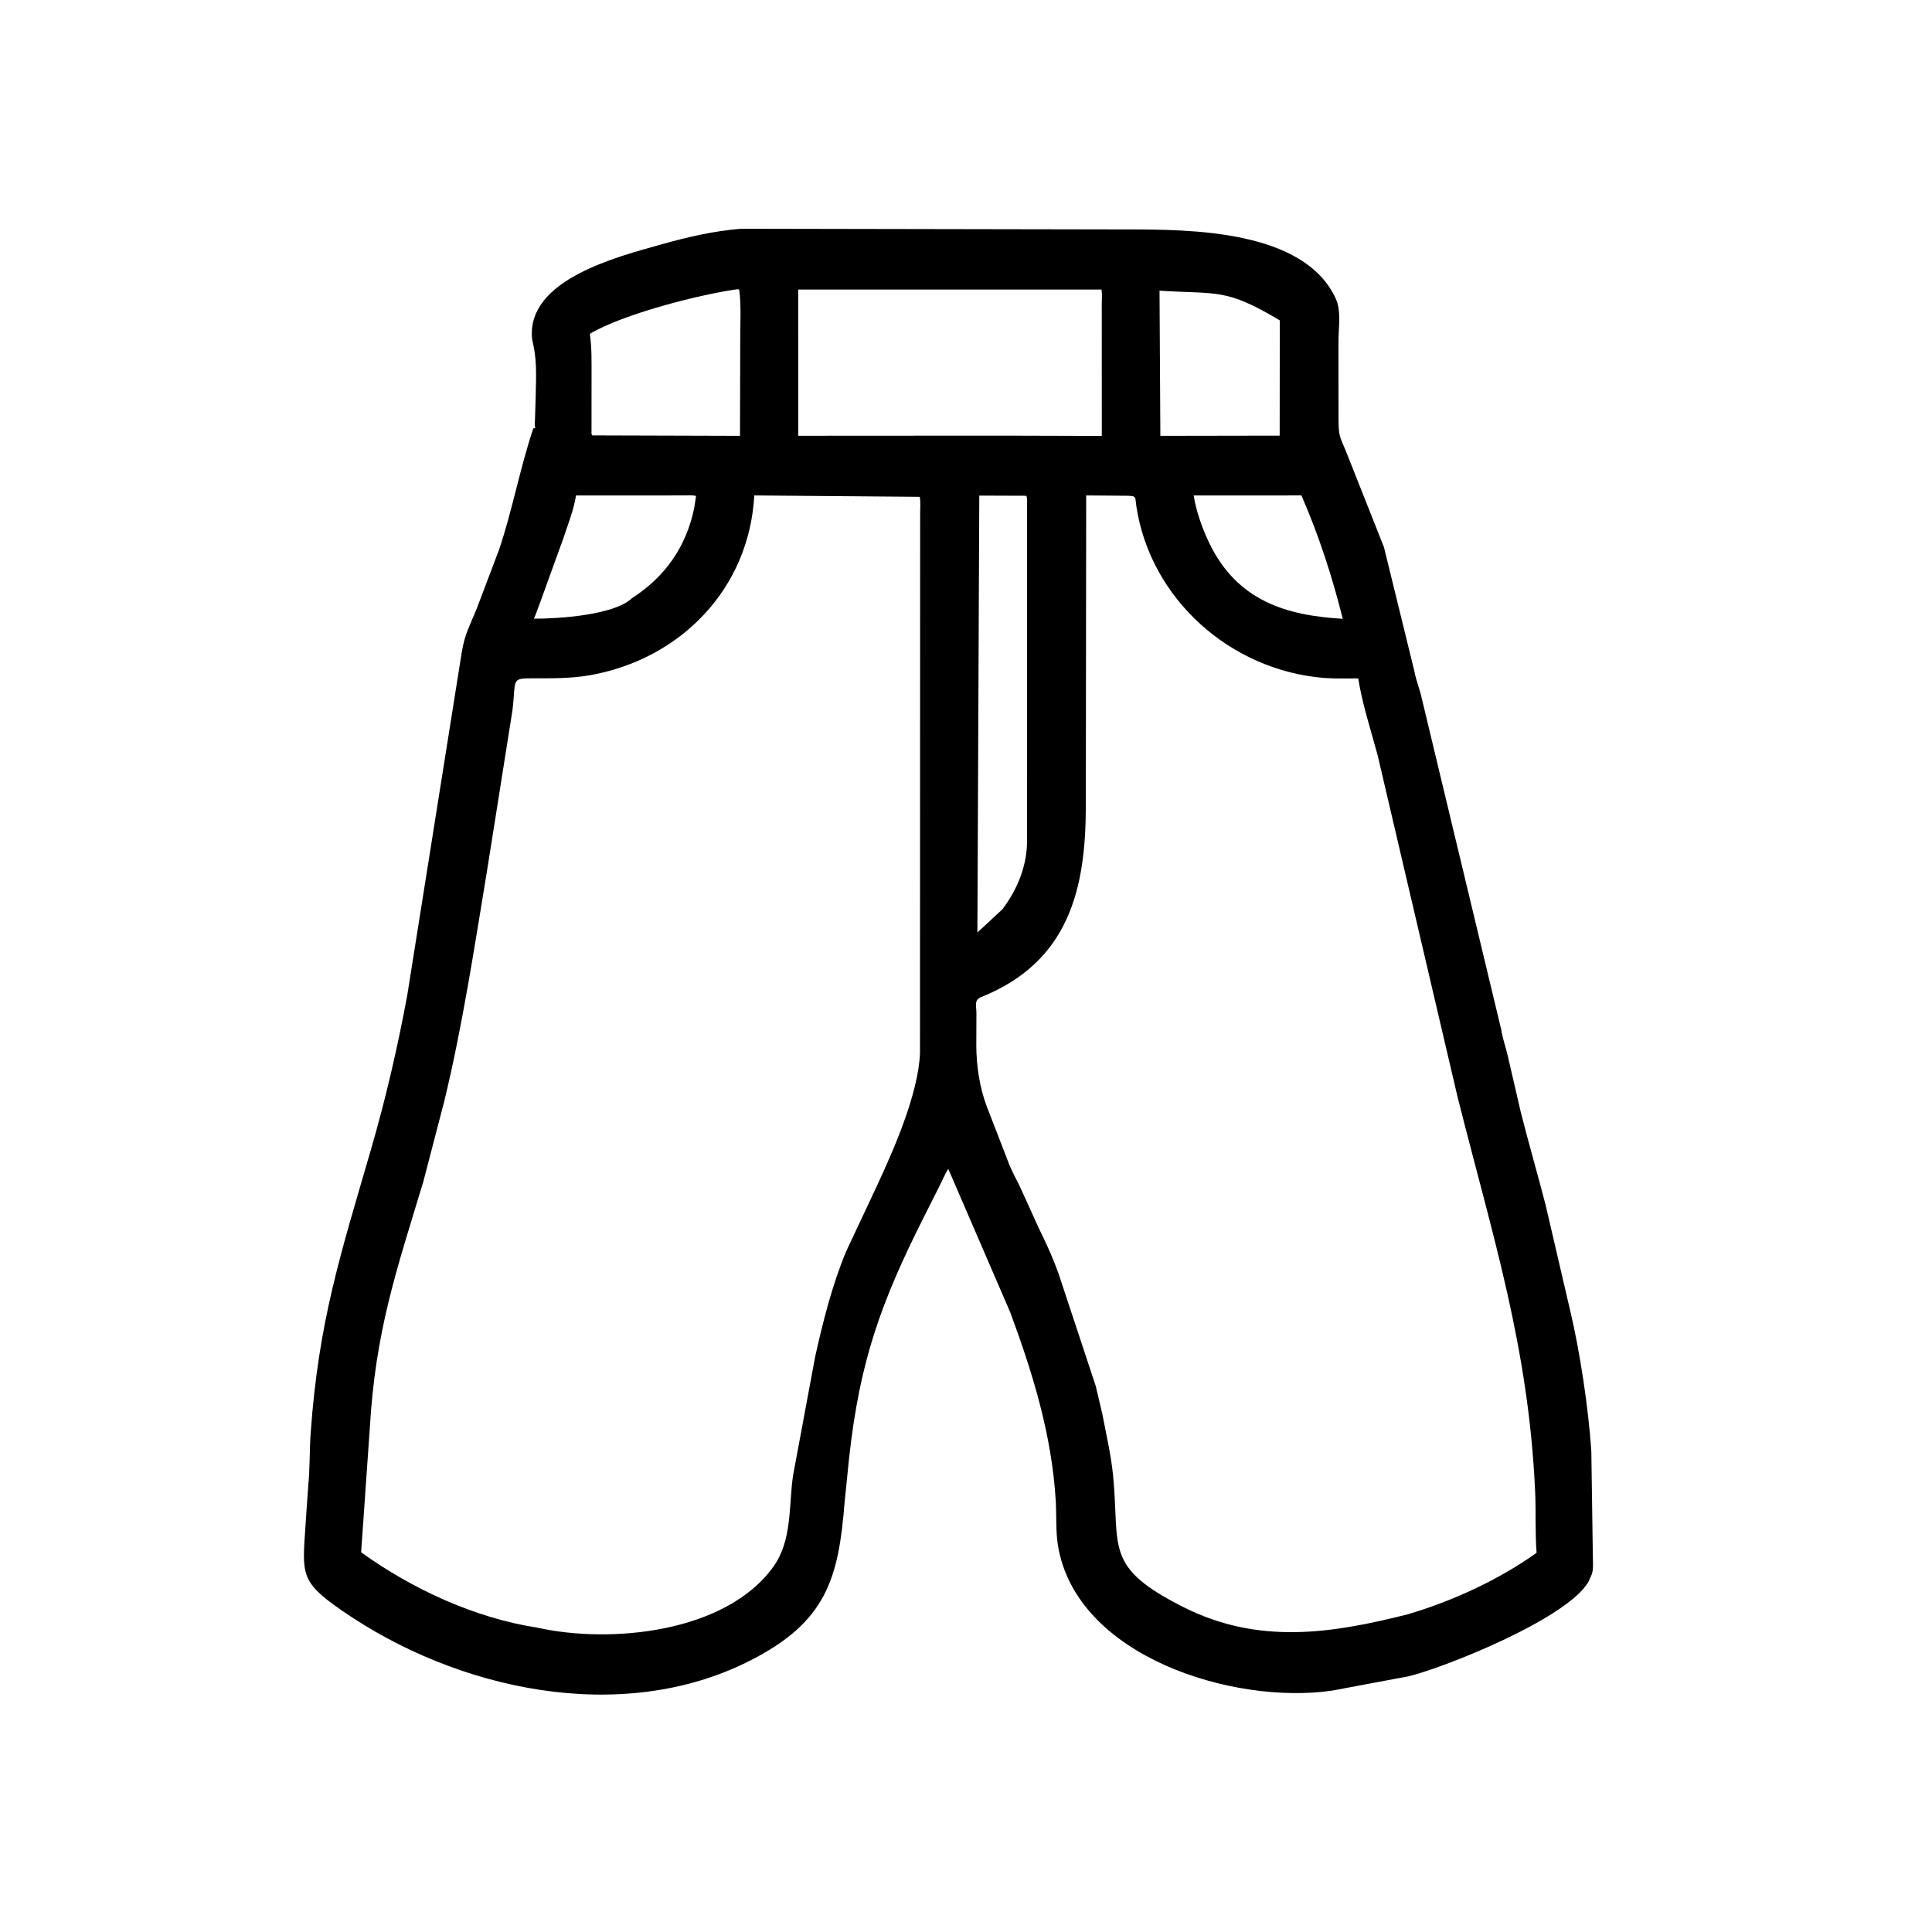 <svg width="48" height="48" viewBox="0 0 48 48" fill="none" xmlns="http://www.w3.org/2000/svg">
<path d="M25.101 32.609L23.559 29.039C23.479 29.161 23.422 29.308 23.356 29.438L22.948 30.247C21.894 32.346 21.361 33.8 21.096 36.223L20.986 37.3C20.836 39.213 20.54 40.295 18.623 41.264C15.42 42.883 11.349 41.986 8.505 40.021C7.448 39.291 7.511 39.117 7.59 37.899L7.657 36.926C7.702 36.484 7.688 36.036 7.719 35.593C7.918 32.826 8.453 31.187 9.211 28.579C9.58 27.31 9.881 26.014 10.12 24.715L11.432 16.458C11.532 15.784 11.575 15.77 11.842 15.127L12.399 13.658C12.733 12.666 12.917 11.636 13.249 10.645L13.301 10.631C13.273 10.572 13.288 10.502 13.291 10.438L13.305 9.986C13.312 9.531 13.352 9.011 13.249 8.567L13.218 8.409C13.085 6.946 15.338 6.378 16.453 6.066C17.099 5.885 17.744 5.737 18.414 5.683L27.988 5.7C29.564 5.702 32.396 5.702 33.186 7.418C33.328 7.727 33.254 8.135 33.254 8.466L33.255 10.294C33.255 10.911 33.275 10.788 33.481 11.315L34.384 13.594L35.141 16.681C35.181 16.911 35.28 17.136 35.327 17.365L37.298 25.582C37.332 25.803 37.412 26.022 37.462 26.24L37.781 27.621C37.976 28.395 38.2 29.163 38.4 29.936L39.012 32.567C39.256 33.593 39.465 34.987 39.536 36.052L39.574 38.673C39.574 38.806 39.593 38.99 39.546 39.116L39.468 39.293C38.955 40.203 35.942 41.412 35.004 41.646L33.094 42.003C30.65 42.36 26.733 41.162 26.284 38.392C26.227 38.039 26.251 37.649 26.23 37.289C26.134 35.665 25.663 34.127 25.101 32.609ZM18.333 7.184C17.395 7.312 15.48 7.801 14.654 8.294C14.706 8.64 14.696 8.986 14.697 9.334L14.696 10.72C14.696 10.772 14.685 10.781 14.72 10.819L14.75 10.817L18.385 10.828L18.391 8.437C18.39 8.032 18.418 7.597 18.366 7.197L18.333 7.184ZM22.264 7.193L19.831 7.193L19.832 10.826L24.903 10.823L27.374 10.83L27.373 7.575C27.373 7.451 27.386 7.315 27.367 7.193L22.264 7.193ZM28.808 7.222L28.829 10.828L31.793 10.823L31.796 7.959C30.442 7.155 30.28 7.315 28.808 7.222ZM14.311 12.31C14.255 12.668 14.11 13.03 13.998 13.369L13.42 14.967C13.366 15.101 13.325 15.241 13.264 15.371C13.853 15.373 15.258 15.287 15.701 14.862C16.527 14.329 17.047 13.587 17.248 12.621L17.293 12.322C17.203 12.298 17.095 12.309 17.001 12.309L14.311 12.31ZM18.74 12.309C18.614 14.636 16.898 16.381 14.655 16.776C14.18 16.859 13.704 16.853 13.224 16.852C12.681 16.852 12.825 16.888 12.732 17.646L12.099 21.642C11.784 23.548 11.495 25.464 11.042 27.343L10.517 29.359C9.837 31.602 9.325 33.085 9.187 35.495L8.972 38.566C10.237 39.478 11.799 40.199 13.336 40.436C15.165 40.847 18.031 40.568 19.212 38.927C19.683 38.273 19.594 37.432 19.701 36.67L20.251 33.715C20.445 32.836 20.677 31.92 21.024 31.087L21.804 29.426C22.219 28.529 22.812 27.18 22.857 26.168L22.861 12.751C22.861 12.62 22.875 12.47 22.851 12.343L18.74 12.309ZM24.33 12.313L24.283 23.168L24.906 22.589C25.259 22.123 25.497 21.558 25.515 20.973L25.517 12.567C25.517 12.485 25.526 12.395 25.5 12.317L24.33 12.313ZM29.657 12.31C29.717 12.705 29.885 13.17 30.056 13.517C30.747 14.923 31.949 15.293 33.361 15.374C33.091 14.304 32.774 13.323 32.334 12.309L29.657 12.31ZM26.986 12.309L26.977 20.026C26.976 22.086 26.559 23.892 24.382 24.77C24.189 24.847 24.262 24.983 24.259 25.184L24.256 25.981C24.257 26.478 24.34 27.026 24.517 27.492L25.034 28.827C25.104 29.034 25.235 29.269 25.333 29.467L25.803 30.501C26.001 30.904 26.218 31.375 26.353 31.805L27.222 34.431L27.384 35.115C27.484 35.642 27.604 36.142 27.656 36.679C27.827 38.466 27.418 38.928 29.404 39.929C31.259 40.864 33.068 40.59 34.974 40.107C36.071 39.785 37.238 39.251 38.176 38.579C38.137 38.073 38.163 37.564 38.14 37.057C37.977 33.451 37.082 30.709 36.21 27.242L34.224 18.752C34.053 18.122 33.849 17.5 33.744 16.855C33.467 16.854 33.181 16.865 32.905 16.844C30.58 16.661 28.579 14.891 28.231 12.57C28.198 12.351 28.246 12.321 28.016 12.317L26.986 12.309Z" fill="black"/>
</svg>

